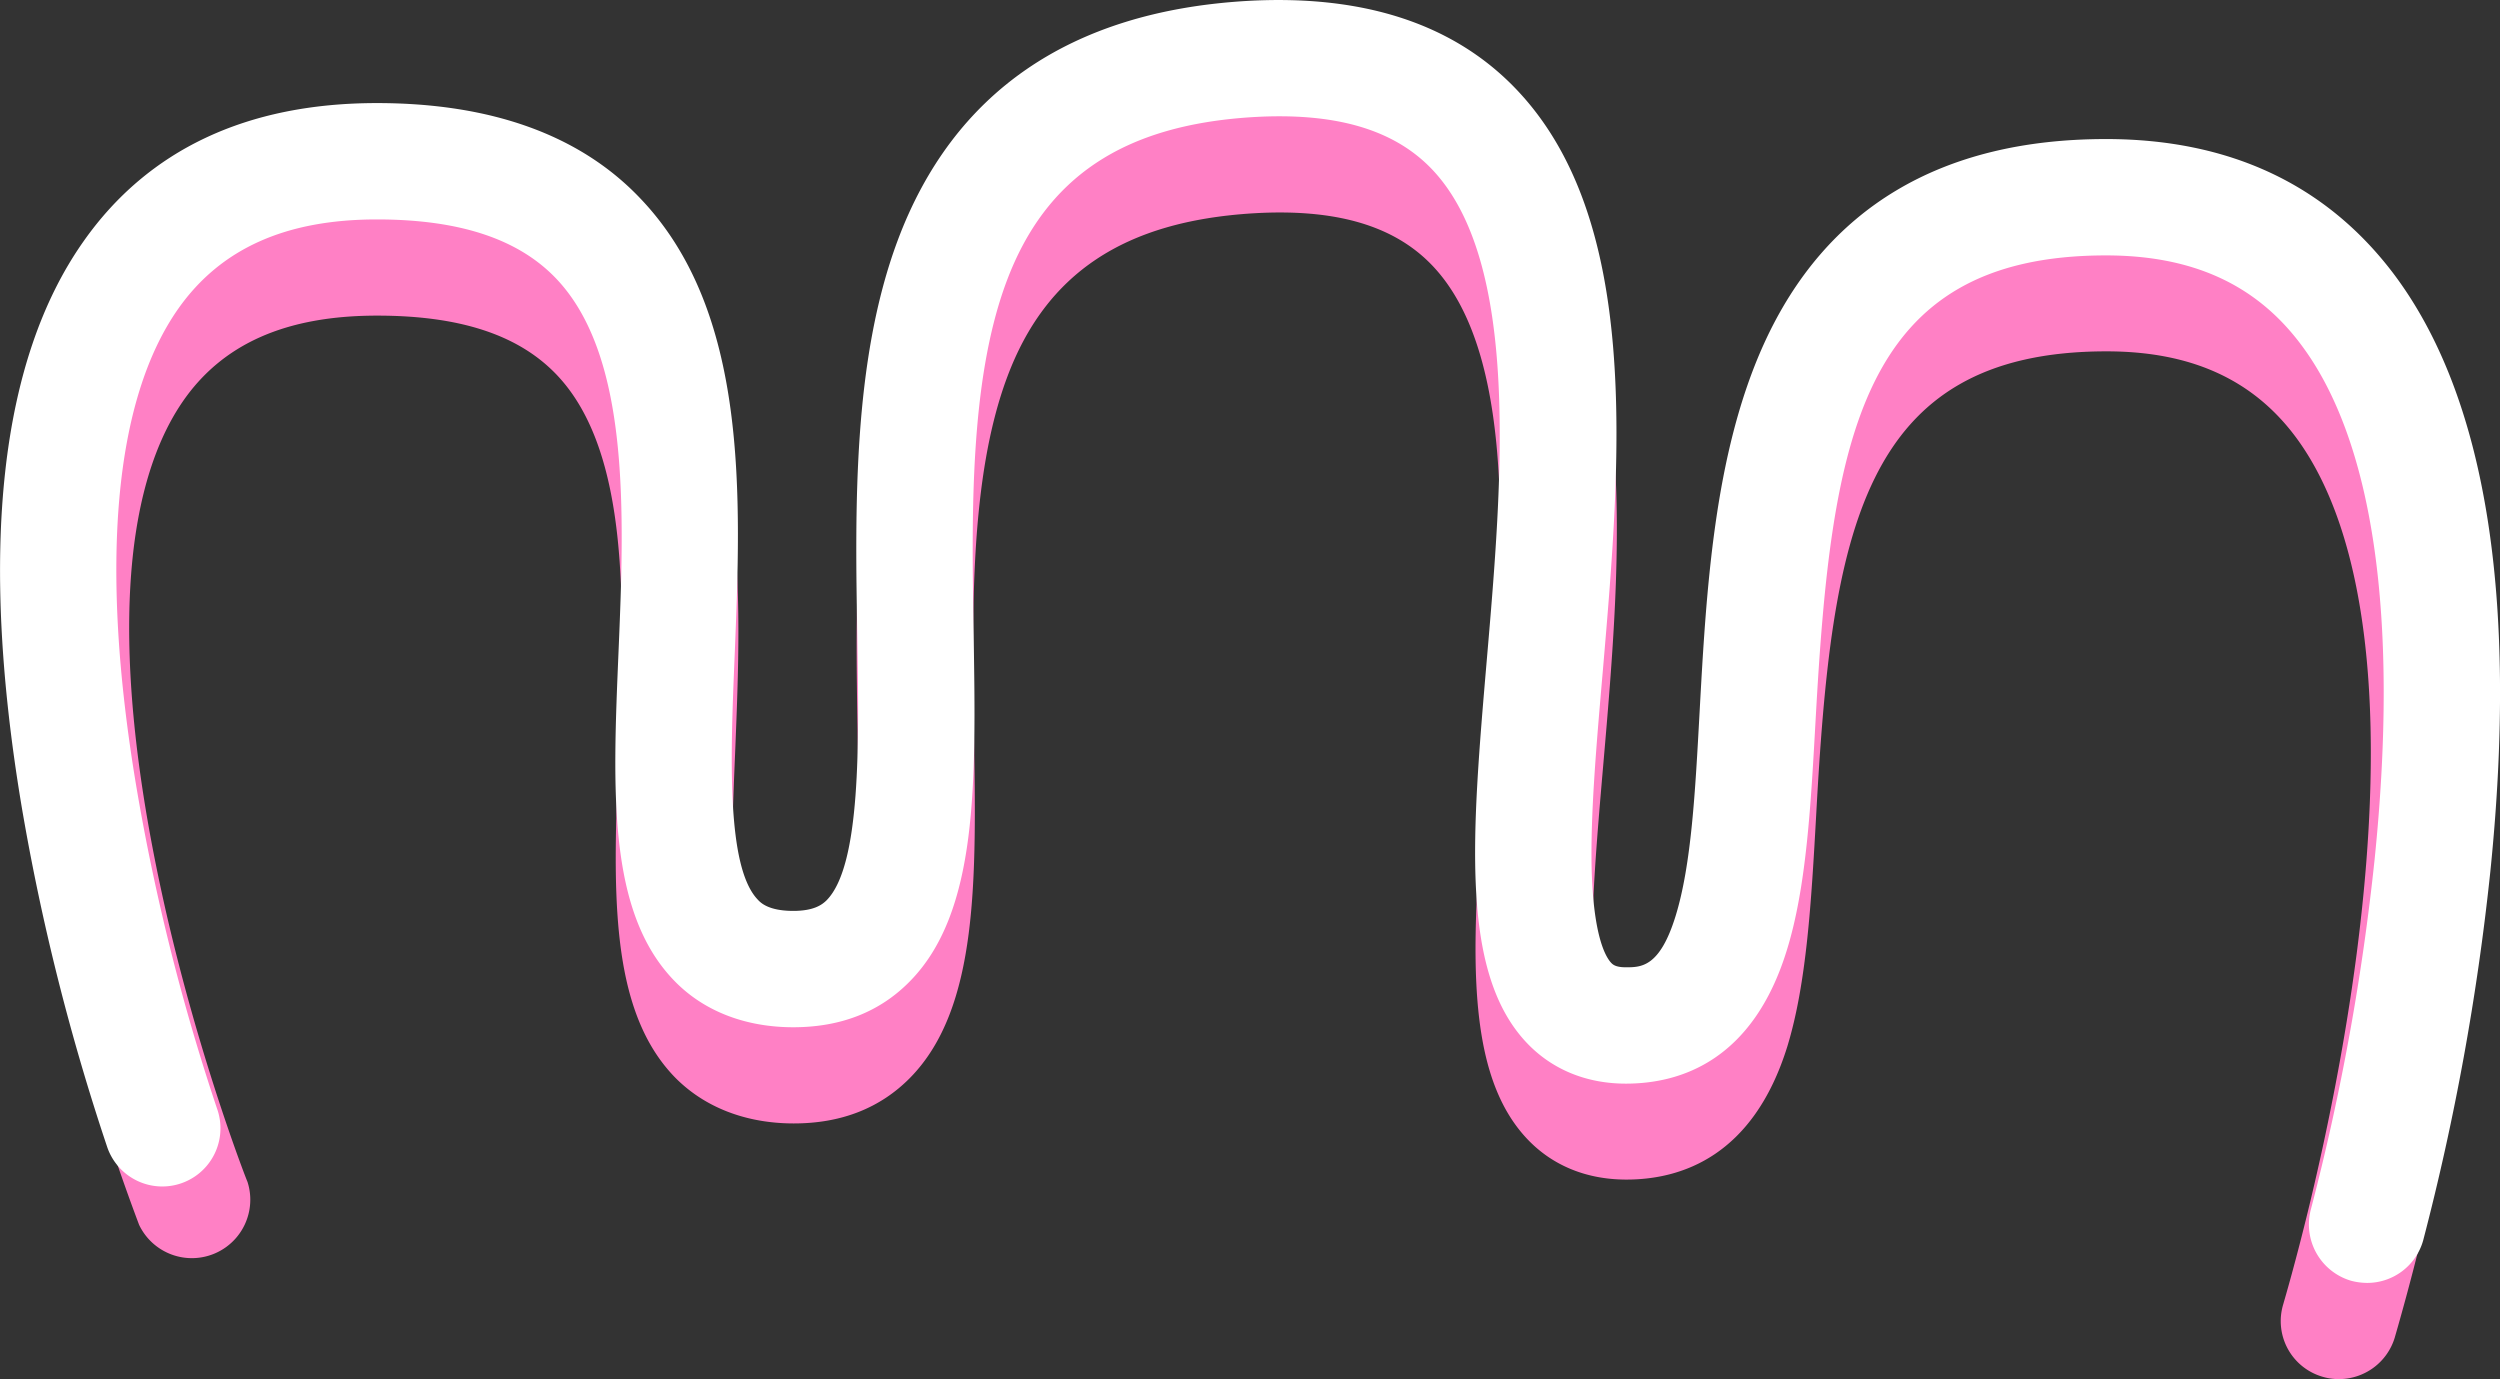 <svg xmlns="http://www.w3.org/2000/svg" width="979.8" height="540.5" viewBox="0 0 979.8 540.5">
  <rect x="0" y="0" width="979.8" height="540.5" fill="#333333" stroke="none"/>
  <g id="Слой_2" data-name="Слой 2">
    <g id="Line_14">
      <g id="Line_14-2" data-name="Line_14">
        <path d="M916.7,540.5a22.2,22.2,0,0,1-6.7-1A22.7,22.7,0,0,1,894.9,511c.1-.6,19.2-63.6,28.8-137.8,12.2-94.5,3.9-164.2-23.8-201.7-16.8-22.7-41.1-33.8-74.3-33.8-96.5,0-107.8,71.9-113.8,181.7-1.9,33.8-3.7,65.8-11.3,90.7-13.4,43.2-41.7,52.2-63.1,52.2-15.9,0-29.5-5.7-39.4-16.5-25.6-27.9-21-81.5-15.1-149.4,6-69.7,13.5-156.4-22-192.8-15-15.4-37.8-21.9-69.7-20-50.6,3.1-81.3,23.5-96.5,64.3-14.6,39.2-13.7,92-13,138.5,1,58.4,1.8,108.7-25,136-11.7,11.9-27,17.9-45.6,17.9s-35.1-6.2-46.9-18.4c-25.8-27-23.9-74-21.7-128.4s4.8-116.3-24.5-146.8c-14.9-15.5-37.8-23-70.2-23-35.8,0-60.8,11.1-76.4,34-23.7,34.9-27.2,97.9-10.1,182.2C74.8,406.6,96.7,462.7,97,463.2A22.9,22.9,0,0,1,54.5,480,869.8,869.8,0,0,1,16.8,349.6C-3.3,251.3,2.4,178.1,33.7,132.1c24.4-35.8,62.8-54,114.1-54,44.8,0,79.5,12.5,103.1,37,42.7,44.5,39.8,116.6,37.2,180.2-1.6,38.5-3.4,82.1,9,95,1.2,1.2,4.2,4.4,14,4.4,7.9,0,11.1-2.3,13.1-4.2,13.4-13.7,12.6-61.3,11.9-103.3-.8-50.6-1.8-108,15.9-155.2,21.7-58.1,67.6-89.7,136.4-93.9,45.3-2.8,80.7,8.6,105.2,33.7,50,51.3,41.9,145.5,34.7,228.5-2.5,28.9-4.8,56.2-4.3,78,.7,26.4,5.5,34.4,7.6,36.7.6.6,1.6,1.7,5.8,1.7,5.9,0,13.3,0,19.5-20.1s7.6-48.8,9.4-79.8c2.6-47.4,5.6-101.1,25.2-144.3,24.2-53.3,69.3-80.4,134.1-80.4,48,0,85.3,17.6,110.9,52.3,35.5,47.9,46.4,127.1,32.3,235.3a983.1,983.1,0,0,1-30.3,144.7A22.9,22.9,0,0,1,916.7,540.5Z" fill="#ff80c5"/>
        <path d="M927.7,502.8a25.5,25.5,0,0,1-6.1-.8,23,23,0,0,1-15.9-28.1,922.5,922.5,0,0,0,25-137.5c9.6-94.3-.5-164.1-29.3-201.9-17.6-23.2-42.4-34.4-76-34.4-96.5,0-107.7,71.9-113.8,181.6-1.9,33.9-3.6,65.9-11.3,90.7-13.3,43.2-41.6,52.3-63.1,52.3-15.8,0-29.5-5.8-39.4-16.6-25.6-27.9-20.9-81.5-15.1-149.4,6-69.7,13.5-156.4-21.9-192.8-15-15.4-37.9-21.9-69.8-20-50.6,3.1-81.2,23.5-96.5,64.4-14.6,39.1-13.7,91.9-12.9,138.5.9,58.3,1.8,108.7-25.1,135.9-11.7,11.9-27,17.9-45.6,17.9s-35.1-6.2-46.8-18.4c-25.9-26.9-24-74-21.7-128.4s4.7-116.3-24.6-146.8C203,93.6,180,86,147.7,86,112,86,86.6,97.4,70,120.8,44.7,156.6,38.9,221.4,53.4,308.1A835.9,835.9,0,0,0,85.1,434.6a22.8,22.8,0,0,1-43,15.2A887.1,887.1,0,0,1,8.5,316.2C-8.3,215.7-.1,141.1,32.8,94.5c25.3-35.9,64-54.1,114.9-54.1,44.8,0,79.5,12.5,103,37.1,42.8,44.5,39.8,116.6,37.2,180.1-1.6,38.5-3.3,82.1,9.1,95,1.1,1.2,4.2,4.4,13.9,4.4,7.9,0,11.2-2.3,13.1-4.2,13.4-13.7,12.7-61.3,12-103.3-.9-50.6-1.8-108,15.8-155.2C373.5,36.2,419.4,4.6,488.2.4,533.6-2.3,568.9,9,593.4,34.1c50.1,51.3,41.9,145.5,34.8,228.6-2.5,28.8-4.9,56.1-4.4,77.9.7,26.4,5.5,34.4,7.6,36.7.6.6,1.6,1.8,5.8,1.8,6,0,13.3,0,19.5-20.1s7.7-48.8,9.4-79.8c2.6-47.5,5.6-101.2,25.2-144.4,24.2-53.3,69.4-80.3,134.1-80.3,48.1,0,85.9,17.6,112.4,52.4,36.4,48,49.2,127,38.2,234.8a973.8,973.8,0,0,1-26.3,144.4A22.8,22.8,0,0,1,927.7,502.8Z" fill="#fff"/>
      </g>
    </g>
  </g>
</svg>
